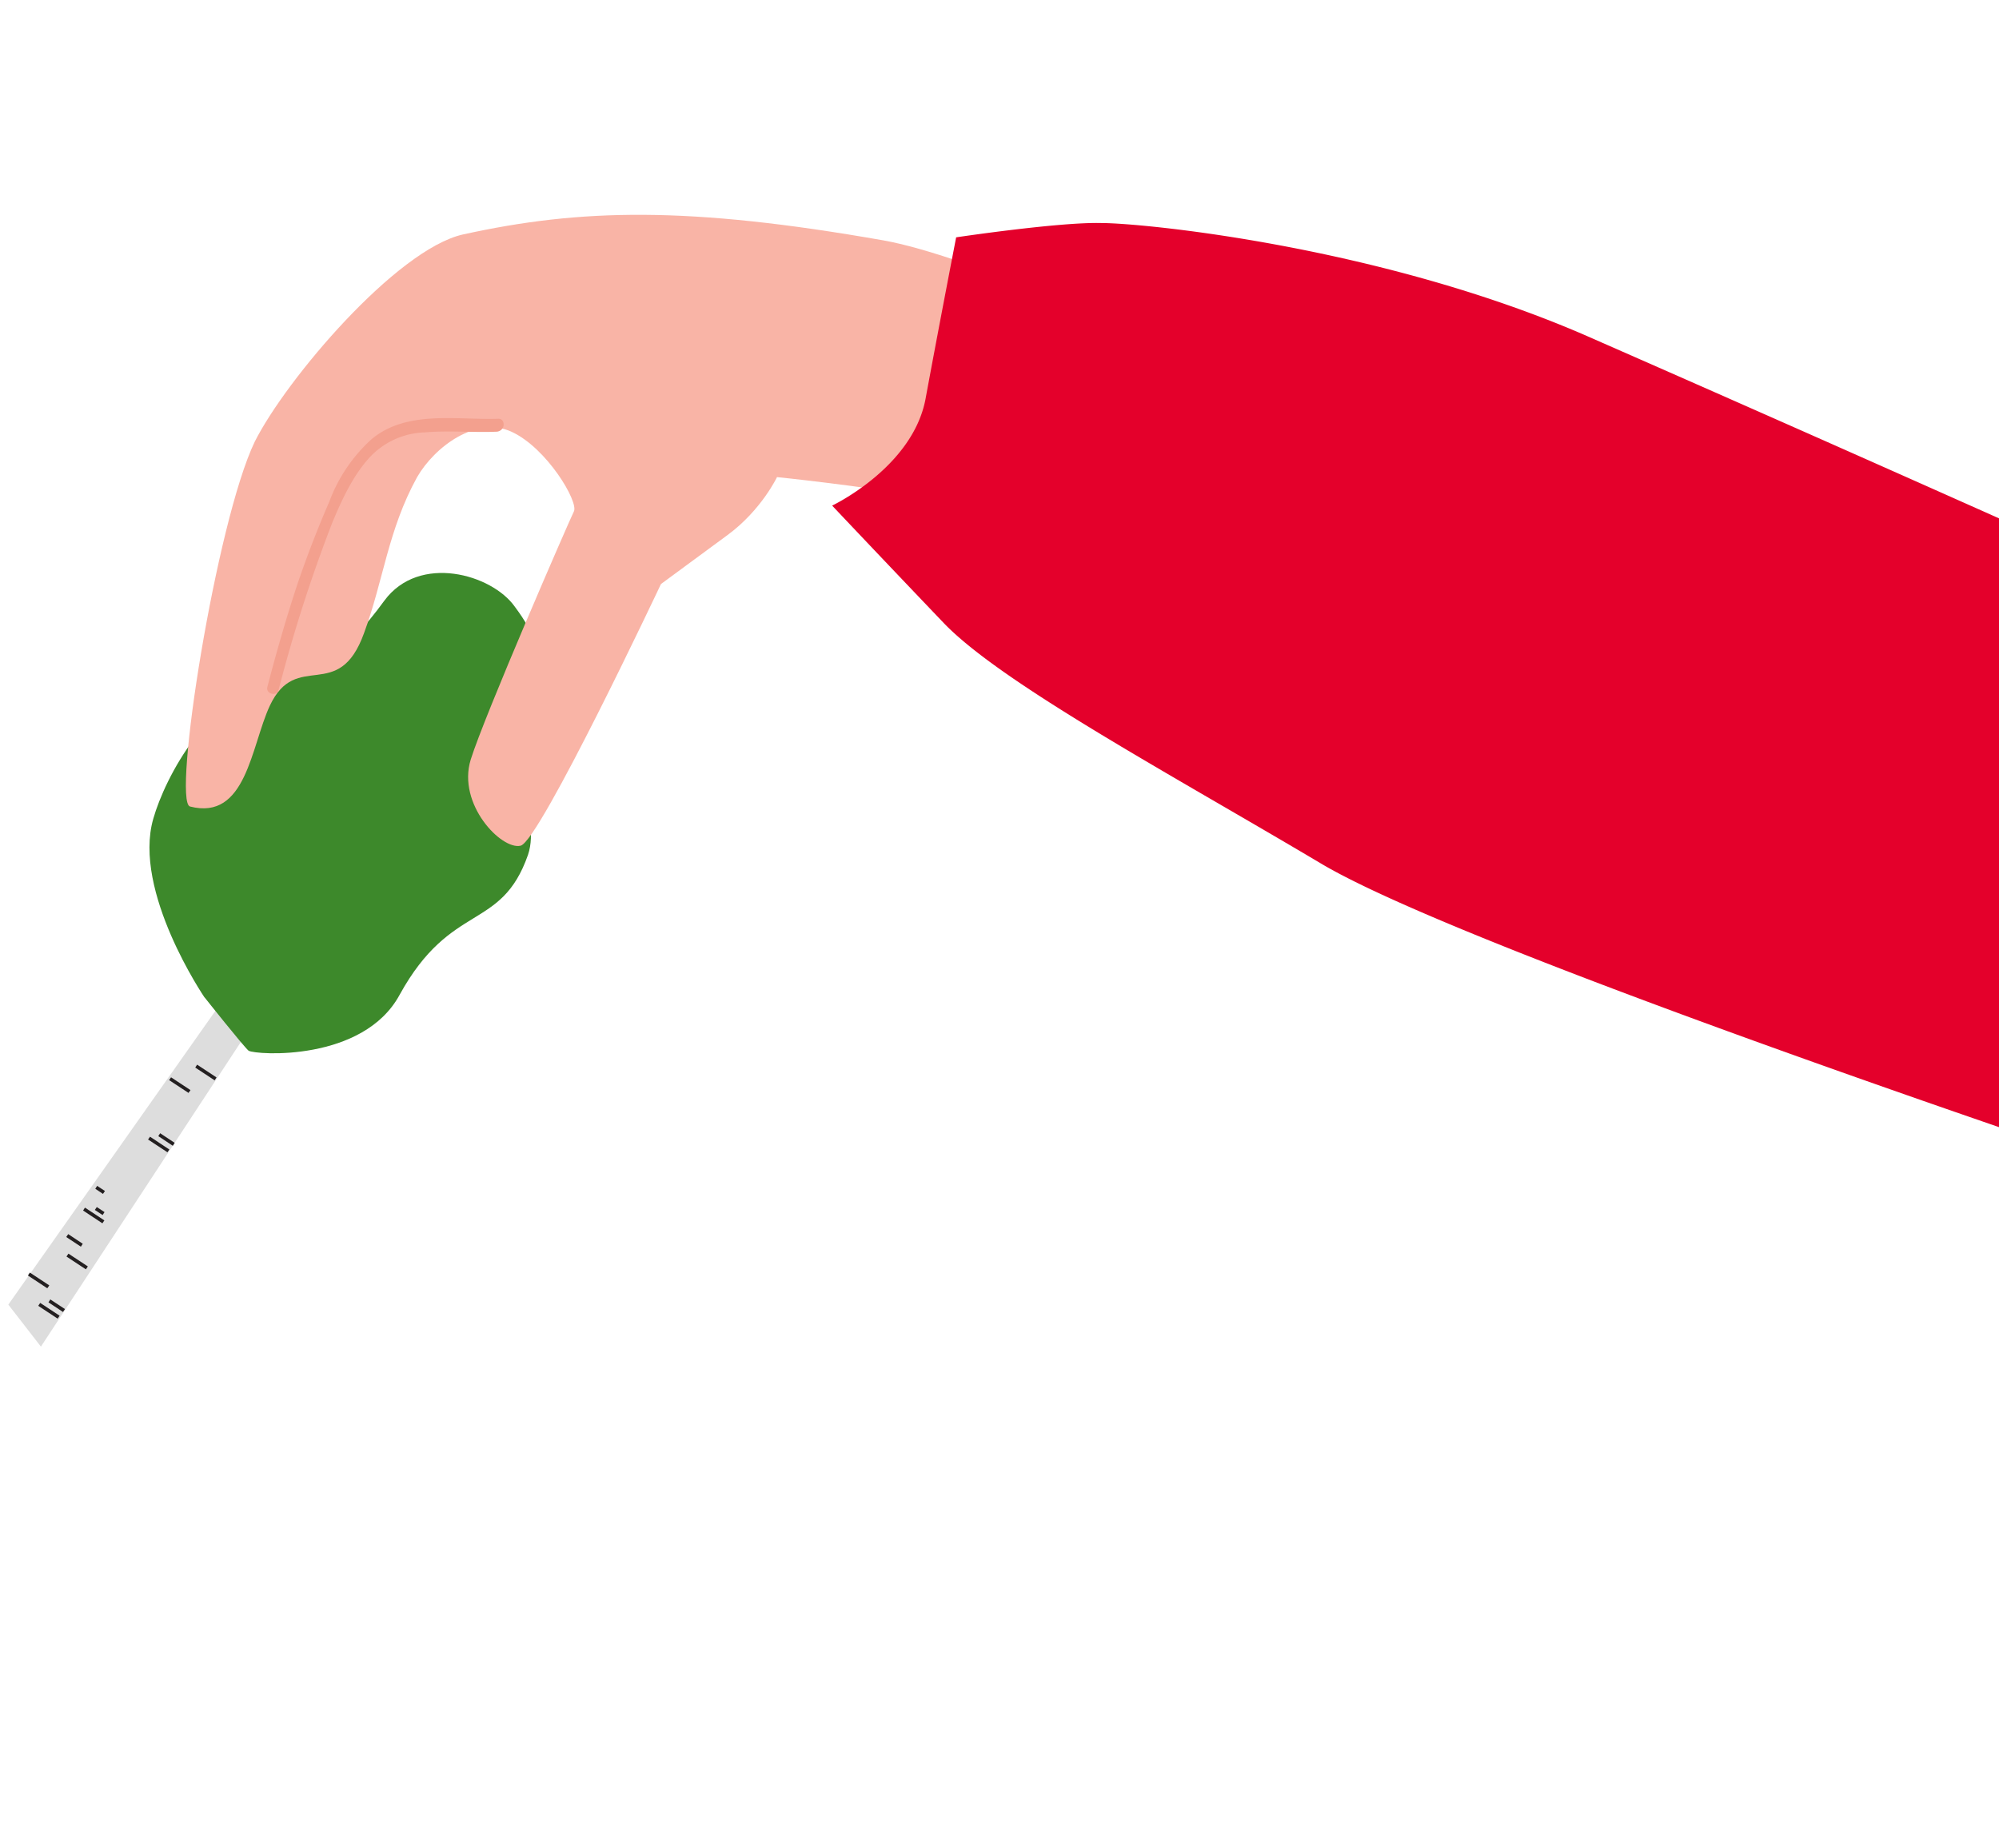 <svg width="172" height="159" viewBox="0 0 172 159" fill="none" xmlns="http://www.w3.org/2000/svg"><path d="m.72 112.25 2.8 3.61 20.3-30.93-2.65-1.7L.72 112.24Z" fill="#DDD"/><path d="M17.6 85.82s-6.22-9.13-4.41-15.38c1.01-3.56 4.86-10.93 10.93-12.06 2.82-.52 5.6-2.08 8.95-6.7 3-4.07 9.25-2.27 11.22.51 1.69 2.29 2.91 4.36.29 9.36-1.62 3.1 2.08 8.38.85 12-2.32 6.62-6.6 3.98-11.04 12.03-3.13 5.8-12.37 5.19-13 4.82-.5-.44-3.78-4.58-3.78-4.58Z" fill="#3D892B"/><path d="m18.63 92.7-1.67-1.1-.16.25 1.67 1.1.16-.25ZM16.39 93.79l-1.67-1.1-.17.24 1.67 1.1.17-.24ZM15.03 98.33l-1.25-.83-.16.25 1.25.83.16-.25ZM14.57 98.9l-1.66-1.1-.17.24 1.67 1.1.16-.24ZM8.98 105l-1.67-1.1-.16.25 1.66 1.1.17-.25ZM9.03 102.47l-.67-.44-.16.25.66.44.17-.25ZM9 104.29l-.67-.44-.17.25.67.44.16-.25ZM7.12 107.01l-1.25-.83-.17.25 1.26.83.16-.25ZM7.56 108.96l-1.67-1.1-.17.25 1.67 1.1.17-.25ZM4.24 110.59l-1.67-1.1-.17.25 1.67 1.1.17-.25ZM5.59 112.63l-1.26-.83-.16.25 1.25.83.17-.25ZM5.13 113.2l-1.67-1.1-.17.25 1.67 1.1.17-.25Z" fill="#231F20"/><path d="M66.86 41.04s-1.35 2.86-4.27 5l-5.72 4.21S46.45 72.35 44.8 72.76c-1.65.4-5.48-3.57-4.3-7.4 1.19-3.82 8.47-20.54 8.88-21.36.42-.82-2.32-5.45-5.36-6.85-3.05-1.4-6.63 1.3-8.13 3.9-2.5 4.53-2.89 8.87-4.56 13.4-2.2 6.14-5.83 1.39-8.12 6.28-1.62 3.5-2.02 9.9-6.86 8.66C14.8 69 18.6 44.9 21.92 38c2.72-5.4 12.17-16.5 17.88-17.82 10.17-2.24 19.42-2.45 36.2.5 14.33 2.54 62.66 27.42 62.66 27.42l-10.31 17.69s-41-21.66-47.91-22.91c-6.93-1.16-13.58-1.83-13.58-1.83Z" fill="#F9B4A6"/><path d="M42.86 36.03c-3.54.12-7.86-.77-10.88 1.75a13.64 13.64 0 0 0-3.64 5.37c-1.01 2.32-1.92 4.67-2.76 7.14-.94 2.85-1.8 5.83-2.58 8.83-.14.59.82.83.97.25 1.24-4.84 2.8-9.7 4.62-14.4.82-1.96 1.75-4 3.19-5.59a6.76 6.76 0 0 1 4.79-2.18c2.11-.18 4.12.03 6.2-.06.76-.11.72-1.16.09-1.11Z" fill="#F3A08E"/><path d="M71.6 43.5s6.94-3.28 8.04-9.2c1.07-5.81 2.63-13.88 2.63-13.88s8.9-1.33 12.5-1.23c3.6 0 23.85 1.98 41.5 9.6a6122.17 6122.17 0 0 1 51.63 22.93l-3.4 49.5s-58.02-19.3-70.83-26.92c-12.8-7.61-27.5-15.51-32.47-20.7-4.97-5.2-9.6-10.1-9.6-10.1Z" fill="#E4002B"/></svg>
